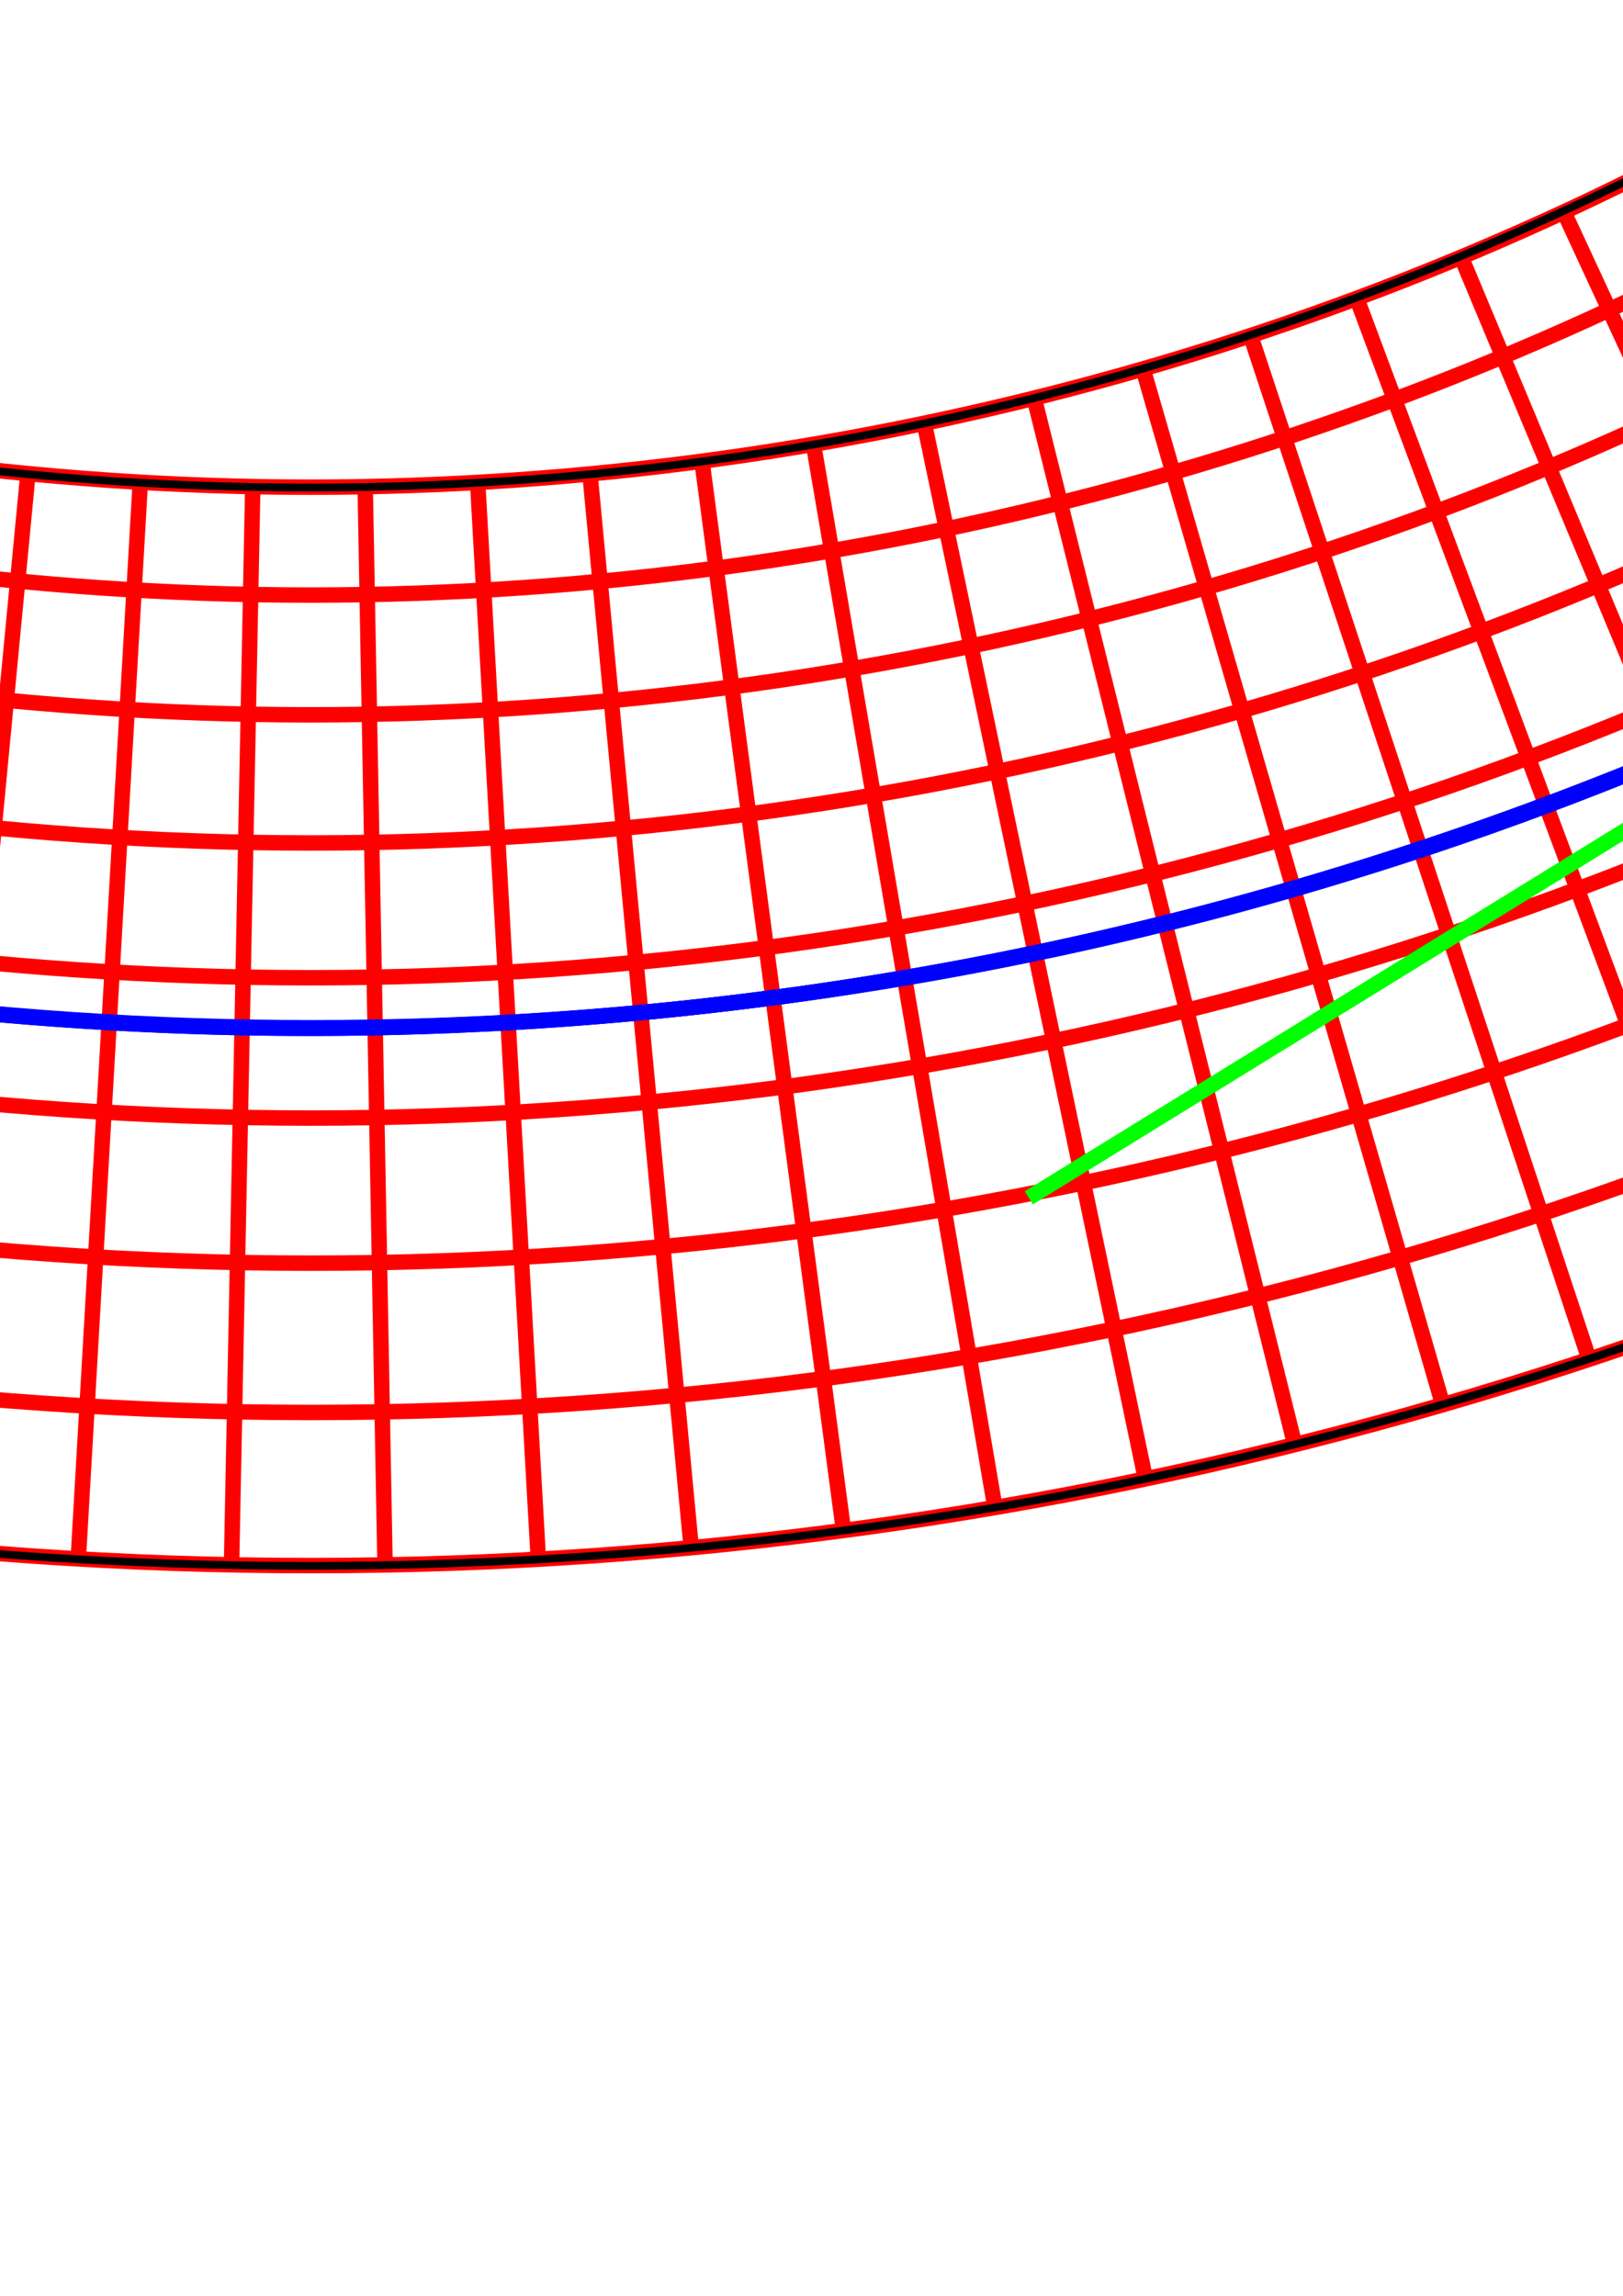 <?xml version="1.0" encoding="UTF-8" standalone="no"?>
<!-- Created with Inkscape (http://www.inkscape.org/) -->

<svg
   xmlns:dc="http://purl.org/dc/elements/1.1/"
   xmlns:cc="http://creativecommons.org/ns#"
   xmlns:rdf="http://www.w3.org/1999/02/22-rdf-syntax-ns#"
   xmlns:svg="http://www.w3.org/2000/svg"
   xmlns="http://www.w3.org/2000/svg"
   xmlns:sodipodi="http://sodipodi.sourceforge.net/DTD/sodipodi-0.dtd"
   xmlns:inkscape="http://www.inkscape.org/namespaces/inkscape"
   sodipodi:docname="bend-squares.svg"
   inkscape:version="0.92.4 (unknown)"
   id="svg1687"
   version="1.1"
   viewBox="0 0 210 297"
   height="297mm"
   width="210mm">
  <defs
     id="defs1681">
    <inkscape:path-effect
       effect="bend_path"
       id="path-effect392"
       is_visible="true"
       bendpath="m -197.174,66.244 c 144.663,88.714 330.295,88.714 474.353,-0.003"
       prop_scale="0.835"
       scale_y_rel="false"
       vertical="false"
       bendpath-nodetypes="cc" />
    <inkscape:path-effect
       effect="bend_path"
       id="path-effect390"
       is_visible="true"
       bendpath="M -26.885,524.454 H 140.227"
       prop_scale="1"
       scale_y_rel="false"
       vertical="false" />
    <inkscape:path-effect
       effect="bend_path"
       id="path-effect191"
       is_visible="true"
       bendpath="m -39.773,524.454 h 160"
       prop_scale="1"
       scale_y_rel="false"
       vertical="false" />
    <inkscape:path-effect
       bendpath-nodetypes="cc"
       vertical="false"
       scale_y_rel="false"
       prop_scale="0.872"
       bendpath="m -197.173,66.245 c 144.662,88.713 330.294,88.713 474.352,-0.003"
       is_visible="true"
       id="path-effect6164"
       effect="bend_path" />
    <inkscape:path-effect
       effect="bend_path"
       id="path-effect6154"
       is_visible="true"
       bendpath="m -197.173,66.245 c 144.662,88.713 330.294,88.713 474.352,-0.003"
       prop_scale="0.872"
       scale_y_rel="false"
       vertical="false"
       bendpath-nodetypes="cc" />
    <inkscape:path-effect
       effect="bend_path"
       id="path-effect6151"
       is_visible="true"
       bendpath="m -197.174,66.244 c 144.663,88.714 330.295,88.714 474.348,-2.37e-4"
       prop_scale="1.186"
       scale_y_rel="false"
       vertical="false"
       bendpath-nodetypes="cc" />
    <inkscape:path-effect
       effect="lattice2"
       gridpoint0="-232.024,7.226"
       gridpoint1="311.824,7.226"
       gridpoint2="-232.024,124.814"
       gridpoint3="311.824,124.814"
       gridpoint4="-96.062,7.226"
       gridpoint5="175.862,7.226"
       gridpoint6="-96.062,124.814"
       gridpoint7="175.862,124.814"
       gridpoint8x9="39.9,7.226"
       gridpoint10x11="39.9,124.814"
       gridpoint12="-232.024,36.623"
       gridpoint13="311.824,36.623"
       gridpoint14="-232.024,95.417"
       gridpoint15="311.824,95.417"
       gridpoint16="-96.062,36.623"
       gridpoint17="175.862,36.623"
       gridpoint18="-96.062,95.417"
       gridpoint19="175.862,95.417"
       gridpoint20x21="39.9,36.623"
       gridpoint22x23="39.9,95.417"
       gridpoint24x26="-232.024,66.02"
       gridpoint25x27="311.824,66.02"
       gridpoint28x30="-96.062,66.02"
       gridpoint29x31="175.862,66.02"
       gridpoint32x33x34x35="39.9,66.02"
       id="path-effect6149"
       is_visible="true"
       horizontal_mirror="false"
       vertical_mirror="false"
       live_update="true" />
    <inkscape:path-effect
       vertical="false"
       scale_y_rel="false"
       prop_scale="1"
       bendpath="M -231.924,66.02 H 311.924"
       is_visible="true"
       id="path-effect6065"
       effect="bend_path" />
    <inkscape:path-effect
       effect="bend_path"
       id="path-effect5979"
       is_visible="true"
       bendpath="M -231.924,66.02 H 311.924"
       prop_scale="1"
       scale_y_rel="false"
       vertical="false" />
    <inkscape:path-effect
       effect="lattice2"
       gridpoint0="-233.47,6.685"
       gridpoint1="313.471,6.685"
       gridpoint2="-233.47,202.565"
       gridpoint3="313.471,202.565"
       gridpoint4="-96.735,6.685"
       gridpoint5="176.735,6.685"
       gridpoint6="-96.735,202.565"
       gridpoint7="176.735,202.565"
       gridpoint8x9="40,6.685"
       gridpoint10x11="40,202.565"
       gridpoint12="-233.47,55.655"
       gridpoint13="313.471,55.655"
       gridpoint14="-233.47,153.595"
       gridpoint15="313.471,153.595"
       gridpoint16="-96.735,55.655"
       gridpoint17="176.735,55.655"
       gridpoint18="-96.735,153.595"
       gridpoint19="176.735,153.595"
       gridpoint20x21="40,55.655"
       gridpoint22x23="40,153.595"
       gridpoint24x26="-233.47,104.625"
       gridpoint25x27="313.471,104.625"
       gridpoint28x30="-96.735,104.625"
       gridpoint29x31="176.735,104.625"
       gridpoint32x33x34x35="40,104.625"
       id="path-effect3955"
       is_visible="true"
       horizontal_mirror="false"
       vertical_mirror="false"
       live_update="true" />
    <inkscape:path-effect
       effect="construct_grid"
       id="path-effect3953"
       is_visible="true"
       nr_x="5"
       nr_y="5" />
    <inkscape:path-effect
       effect="bspline"
       id="path-effect3948"
       is_visible="true"
       weight="33.333"
       steps="2"
       helper_size="0"
       apply_no_weight="true"
       apply_with_weight="true"
       only_selected="false" />
    <inkscape:path-effect
       effect="bend_path"
       id="path-effect3946"
       is_visible="true"
       bendpath="M -260,467 H 340"
       prop_scale="0.952"
       scale_y_rel="false"
       vertical="false" />
  </defs>
  <sodipodi:namedview
     id="base"
     pagecolor="#ffffff"
     bordercolor="#666666"
     borderopacity="1.0"
     inkscape:pageopacity="0.0"
     inkscape:pageshadow="2"
     inkscape:zoom="0.58917526"
     inkscape:cx="25.332986"
     inkscape:cy="626.52836"
     inkscape:document-units="mm"
     inkscape:current-layer="layer1"
     showgrid="false"
     inkscape:snap-center="true"
     inkscape:snap-nodes="true"
     showguides="true"
     inkscape:guide-bbox="true"
     inkscape:snap-intersection-paths="true"
     inkscape:snap-global="true">
    <inkscape:grid
       type="xygrid"
       id="grid2241" />
    <sodipodi:guide
       position="100,620"
       orientation="0,1"
       id="guide3789"
       inkscape:locked="false" />
    <sodipodi:guide
       position="40.055,700.415"
       orientation="1,0"
       id="guide3791"
       inkscape:locked="false" />
  </sodipodi:namedview>
  <g
     inkscape:label="Ebene 1"
     inkscape:groupmode="layer"
     id="layer1">
    <path
       id="path37"
       style="vector-effect:none;fill:none;stroke:#ff0000;stroke-width:2;stroke-linejoin:round;stroke-miterlimit:4;stroke-dasharray:none"
       d="m 350.227,444.454 h 580 m -580,20 h 580 m -580,20 h 580 m -580,20 h 580 m -580,20 h 580 m -580,20 h 580 m -580,20 h 580 m -580,20 h 580 m -580,20 h 580 m -580,-160 v 160 m 20,-160 v 160 m 20,-160 v 160 m 20,-160 v 160 m 20,-160 v 160 m 100,-160 v 160 m -80,-160 v 160 m 20,-160 v 160 m 20,-160 v 160 m 20,-160 v 160 m 20,-160 v 160 m 0,-160 v 160 m 20,-160 v 160 m 20,-160 v 160 m 20,-160 v 160 m 20,-160 v 160 m 20,-160 v 160 m 20,-160 v 160 m 20,-160 v 160 m 60,-160 v 160 m -40,-160 v 160 m 20,-160 v 160 m 20,-160 v 160 m 0,-160 v 160 m 20,-160 v 160 m 20,-160 v 160 m 20,-160 v 160 m 20,-160 v 160 m 20,-160 v 160 m 100,-160 v 160 m 0,-160 v 160 m -80,-160 v 160 m 20,-160 v 160 m 20,-160 v 160 m 20,-160 v 160 m 20,-160 v 160"
       inkscape:connector-curvature="0" />
    <path
       inkscape:connector-curvature="0"
       d="m 228.112,14.225 68.338,121.572 M 215.375,21.071 278.881,145.21 M 202.352,27.418 260.988,153.927 M 189.069,33.261 242.797,161.942 M 240.539,6.884 313.672,125.69 M 240.539,6.884 313.672,125.69 M 175.549,38.596 224.331,169.25 M 161.816,43.418 205.615,175.846 M 147.896,47.722 186.673,181.727 M 133.813,51.503 167.53,186.887 M 119.59,54.757 148.211,191.321 M 105.254,57.48 128.739,195.025 M 105.254,57.48 128.739,195.025 M 90.827,59.666 109.14,197.995 M 76.335,61.31 89.437,200.225 M 105.254,57.48 128.739,195.025 M 61.802,62.409 69.655,201.711 M 47.252,62.958 49.819,202.448 M 32.704,62.95 29.959,202.434 M 18.152,62.385 10.128,201.67 M 3.616,61.269 -9.646,200.16 M -10.88,59.608 -29.338,197.909 M -25.311,57.406 -48.926,194.921 M -39.654,54.668 -68.385,191.203 M -39.654,54.668 -68.385,191.203 M -53.883,51.399 -87.69,186.758 M -67.976,47.605 -106.819,181.592 M -81.908,43.29 -125.745,175.71 M -95.655,38.459 -144.446,169.117 M -39.654,54.668 -68.385,191.203 M -109.192,33.117 -162.898,161.817 M -122.497,27.27 -181.076,153.816 M -135.544,20.921 -198.956,145.119 M -148.309,14.077 -216.513,135.731 M -160.769,6.742 -233.725,125.657 c 82.414,50.403 177.828,76.878 273.955,76.878 95.909,0.014 191.183,-26.389 273.442,-76.845 M -223.368,108.774 c 79.163,48.454 171.125,73.954 263.597,73.954 92.261,0.01 184.073,-25.413 263.06,-73.906 M -213.266,92.31 c 75.993,46.553 164.587,71.102 253.496,71.102 88.702,0.006 177.14,-24.462 252.934,-71.039 M -203.451,76.31 c 72.912,44.706 158.235,68.331 243.68,68.331 85.244,0.002 170.402,-23.537 243.094,-68.253 M -193.958,60.838 C -124.025,103.757 -41.867,126.489 40.229,126.489 122.129,126.487 204.115,103.846 273.808,60.93 m -458.647,-14.955 C -117.768,87.179 -38.649,109.053 40.229,109.052 118.917,109.047 197.856,87.269 264.667,46.081 M -176.17,31.845 C -111.82,71.417 -35.591,92.475 40.229,92.474 115.863,92.466 191.905,71.507 255.977,31.963 M -168.069,18.64 C -106.261,56.688 -32.732,76.984 40.229,76.983 113.009,76.971 186.345,56.779 247.856,18.771 M -160.769,6.742 C -101.252,43.416 -30.157,63.025 40.229,63.024 110.438,63.009 181.334,43.508 240.539,6.884"
       style="vector-effect:none;fill:none;stroke:#ff0000;stroke-width:2;stroke-linejoin:round;stroke-miterlimit:4;stroke-dasharray:none"
       id="path235"
       sodipodi:nodetypes="cccccccccccccccccccccccccccccccccccccccccccccccccccccccccccccccccccccccccccccccccccccccc"
       inkscape:path-effect="#path-effect392"
       inkscape:original-d="m 326.67101,440.89809 v 167.11212 m -20,-167.11212 v 167.11212 m -20,-167.11212 v 167.11212 m -20,-167.11212 v 167.11212 m 80,-167.11212 v 167.11212 m 0,-167.11212 v 167.11212 m -100,-167.11212 v 167.11212 m -20,-167.11212 v 167.11212 m -20,-167.11212 v 167.11212 m -20,-167.11212 v 167.11212 m -20,-167.11212 v 167.11212 m -20,-167.11212 v 167.11212 m 0,-167.11212 v 167.11212 m -20,-167.11212 v 167.11212 m -20,-167.11212 v 167.11212 m 40,-167.11212 V 608.01021 M 86.671009,440.89809 v 167.11212 m -20,-167.11212 v 167.11212 m -20,-167.11212 v 167.11212 m -20,-167.11212 V 608.01021 M 6.6710095,440.89809 V 608.01021 M -13.328991,440.89809 v 167.11212 m -20,-167.11212 v 167.11212 m -20,-167.11212 v 167.11212 m 0,-167.11212 v 167.11212 m -20,-167.11212 v 167.11212 m -20,-167.11212 V 608.01021 M -113.32899,440.89809 v 167.11212 m -20,-167.11212 V 608.01021 M -53.328991,440.89809 V 608.01021 M -153.32899,440.89809 v 167.11212 m -20,-167.11212 v 167.11212 m -20,-167.11212 v 167.11212 m -20,-167.11212 v 167.11212 m -20,-167.11212 v 167.11212 m 0,0 h 580 m -580,-23.72501 h 580 m -580,-23.13788 h 580 m -580,-22.48416 h 580 m -580,-21.744 h 580 m -580,-20.88631 h 580 m -580,-19.85815 h 580 m -580,-18.55592 h 580 m -580,-16.72069 h 580" />
  </g>
  <g
     inkscape:groupmode="layer"
     id="layer2"
     inkscape:label="cone"
     sodipodi:insensitive="true">
    <path
       style="fill:none;stroke:#000000;stroke-width:1"
       inkscape:connector-curvature="0"
       inkscape:transform-center-y="427.625"
       d="m 240.883,6.685 a 386.065,386.065 0 0 1 -401.767,0 l -72.587,119.128 a 525.565,525.565 0 0 0 546.941,0 z"
       id="path1116" />
    <path
       style="vector-effect:none;fill:none;stroke:#0000ff;stroke-width:7.559;stroke-linejoin:round;stroke-miterlimit:4;stroke-dasharray:none"
       d="M 1047.604,250.362 A 1722.746,1722.746 0 0 1 499.671,466.343 1722.746,1722.746 0 0 1 -745.225,250.372"
       id="path3793"
       transform="scale(0.265)"
       inkscape:connector-curvature="0" />
    <path
       id="path3802"
       d="M 1047.604,250.362 A 1722.746,1722.746 0 0 1 499.671,466.343 1722.746,1722.746 0 0 1 -745.225,250.372"
       style="vector-effect:none;fill:none;stroke:#0000ff;stroke-width:7.559;stroke-linejoin:round;stroke-miterlimit:4;stroke-dasharray:none"
       transform="scale(0.265)"
       inkscape:connector-curvature="0" />
    <path
       style="vector-effect:none;fill:none;stroke:#0000ff;stroke-width:7.559;stroke-linejoin:round;stroke-miterlimit:4;stroke-dasharray:none"
       d="M 1047.604,250.362 C 504.422,585.246 -198.195,585.791 -745.225,250.372"
       id="path3811"
       inkscape:connector-curvature="0"
       sodipodi:nodetypes="cc"
       transform="scale(0.265)" />
    <path
       style="vector-effect:none;fill:none;stroke:#00ff00;stroke-width:2;stroke-linejoin:round;stroke-miterlimit:4;stroke-dasharray:none"
       d="M -52.511,154.958 -197.174,66.244"
       id="path3895"
       inkscape:connector-curvature="0"
       sodipodi:nodetypes="cc" />
    <path
       style="vector-effect:none;fill:none;stroke:#00ff00;stroke-width:2;stroke-linejoin:round;stroke-miterlimit:4;stroke-dasharray:none"
       d="M 133.121,154.958 277.174,66.244"
       id="path3897"
       inkscape:connector-curvature="0"
       sodipodi:nodetypes="cc" />
  </g>
</svg>
